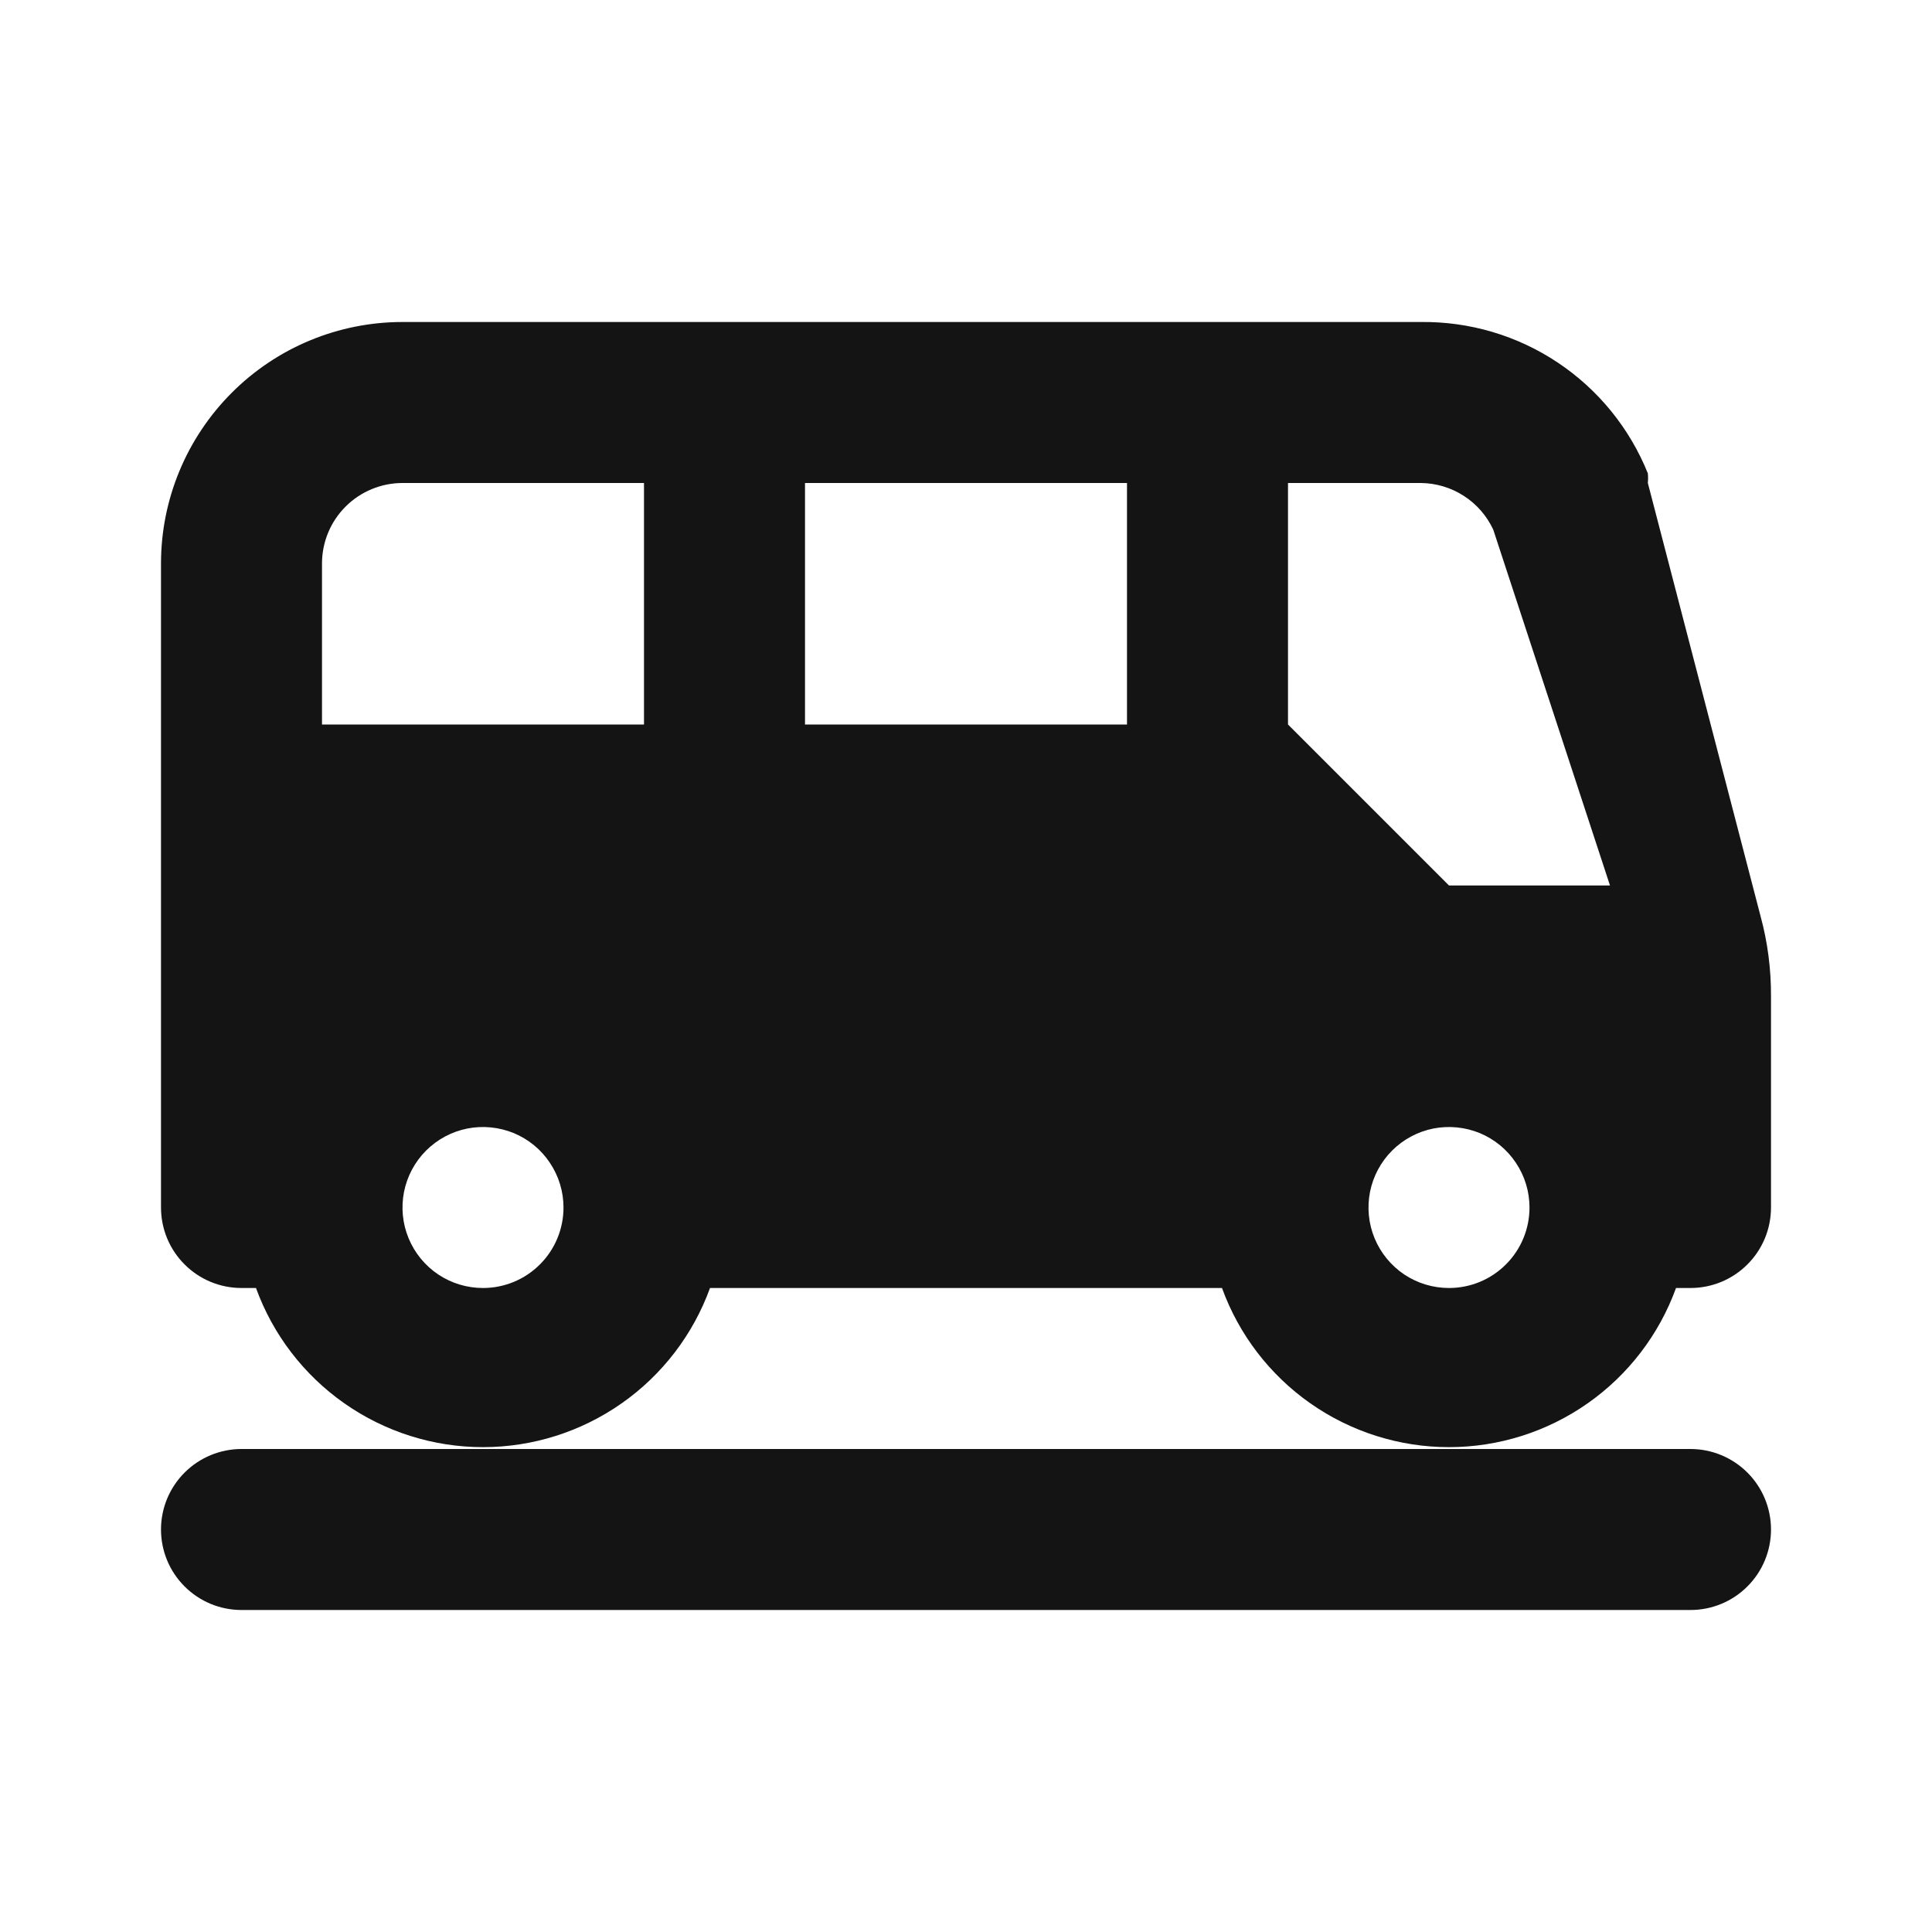 <svg width="24" height="24" viewBox="0 0 24 24" fill="none" xmlns="http://www.w3.org/2000/svg">
<path d="M3 18C2.735 18 2.48 18.106 2.293 18.293C2.105 18.481 2 18.735 2 19C2 19.265 2.105 19.52 2.293 19.707C2.48 19.895 2.735 20 3 20H21C21.265 20 21.52 19.895 21.707 19.707C21.895 19.52 22 19.265 22 19C22 18.735 21.895 18.481 21.707 18.293C21.52 18.106 21.265 18 21 18H3ZM20.82 16H21C21.265 16 21.52 15.895 21.707 15.707C21.895 15.52 22 15.265 22 15V12.38C22.002 12.043 21.959 11.706 21.87 11.38L20.47 6C20.474 5.96 20.474 5.92 20.47 5.88C20.244 5.319 19.854 4.839 19.351 4.504C18.848 4.168 18.255 3.993 17.65 4H5C4.204 4 3.441 4.316 2.879 4.879C2.316 5.442 2 6.205 2 7V15C2 15.265 2.105 15.52 2.293 15.707C2.48 15.895 2.735 16 3 16H3.18C3.39 16.579 3.774 17.08 4.278 17.433C4.783 17.787 5.384 17.977 6 17.977C6.616 17.977 7.217 17.787 7.722 17.433C8.226 17.08 8.61 16.579 8.82 16H15.18C15.39 16.579 15.774 17.08 16.278 17.433C16.783 17.787 17.384 17.977 18 17.977C18.616 17.977 19.217 17.787 19.722 17.433C20.226 17.08 20.61 16.579 20.82 16ZM6 16C5.802 16 5.609 15.942 5.444 15.832C5.28 15.722 5.152 15.566 5.076 15.383C5 15.2 4.981 14.999 5.019 14.805C5.058 14.611 5.153 14.433 5.293 14.293C5.433 14.153 5.611 14.058 5.805 14.019C5.999 13.981 6.2 14.001 6.383 14.076C6.565 14.152 6.722 14.28 6.831 14.445C6.941 14.609 7 14.802 7 15C7 15.265 6.895 15.52 6.707 15.707C6.52 15.895 6.265 16 6 16ZM8 9H4V7C4 6.735 4.105 6.481 4.293 6.293C4.48 6.106 4.735 6 5 6H8V9ZM14 9H10V6H14V9ZM18 16C17.802 16 17.609 15.942 17.444 15.832C17.28 15.722 17.152 15.566 17.076 15.383C17 15.2 16.981 14.999 17.019 14.805C17.058 14.611 17.153 14.433 17.293 14.293C17.433 14.153 17.611 14.058 17.805 14.019C17.999 13.981 18.2 14.001 18.383 14.076C18.565 14.152 18.722 14.28 18.831 14.445C18.941 14.609 19 14.802 19 15C19 15.265 18.895 15.52 18.707 15.707C18.52 15.895 18.265 16 18 16ZM18 11L16 9V6H17.65C17.84 6.002 18.025 6.057 18.184 6.16C18.343 6.262 18.47 6.408 18.55 6.58L20 11H18Z" fill="#141414"/>
</svg>
